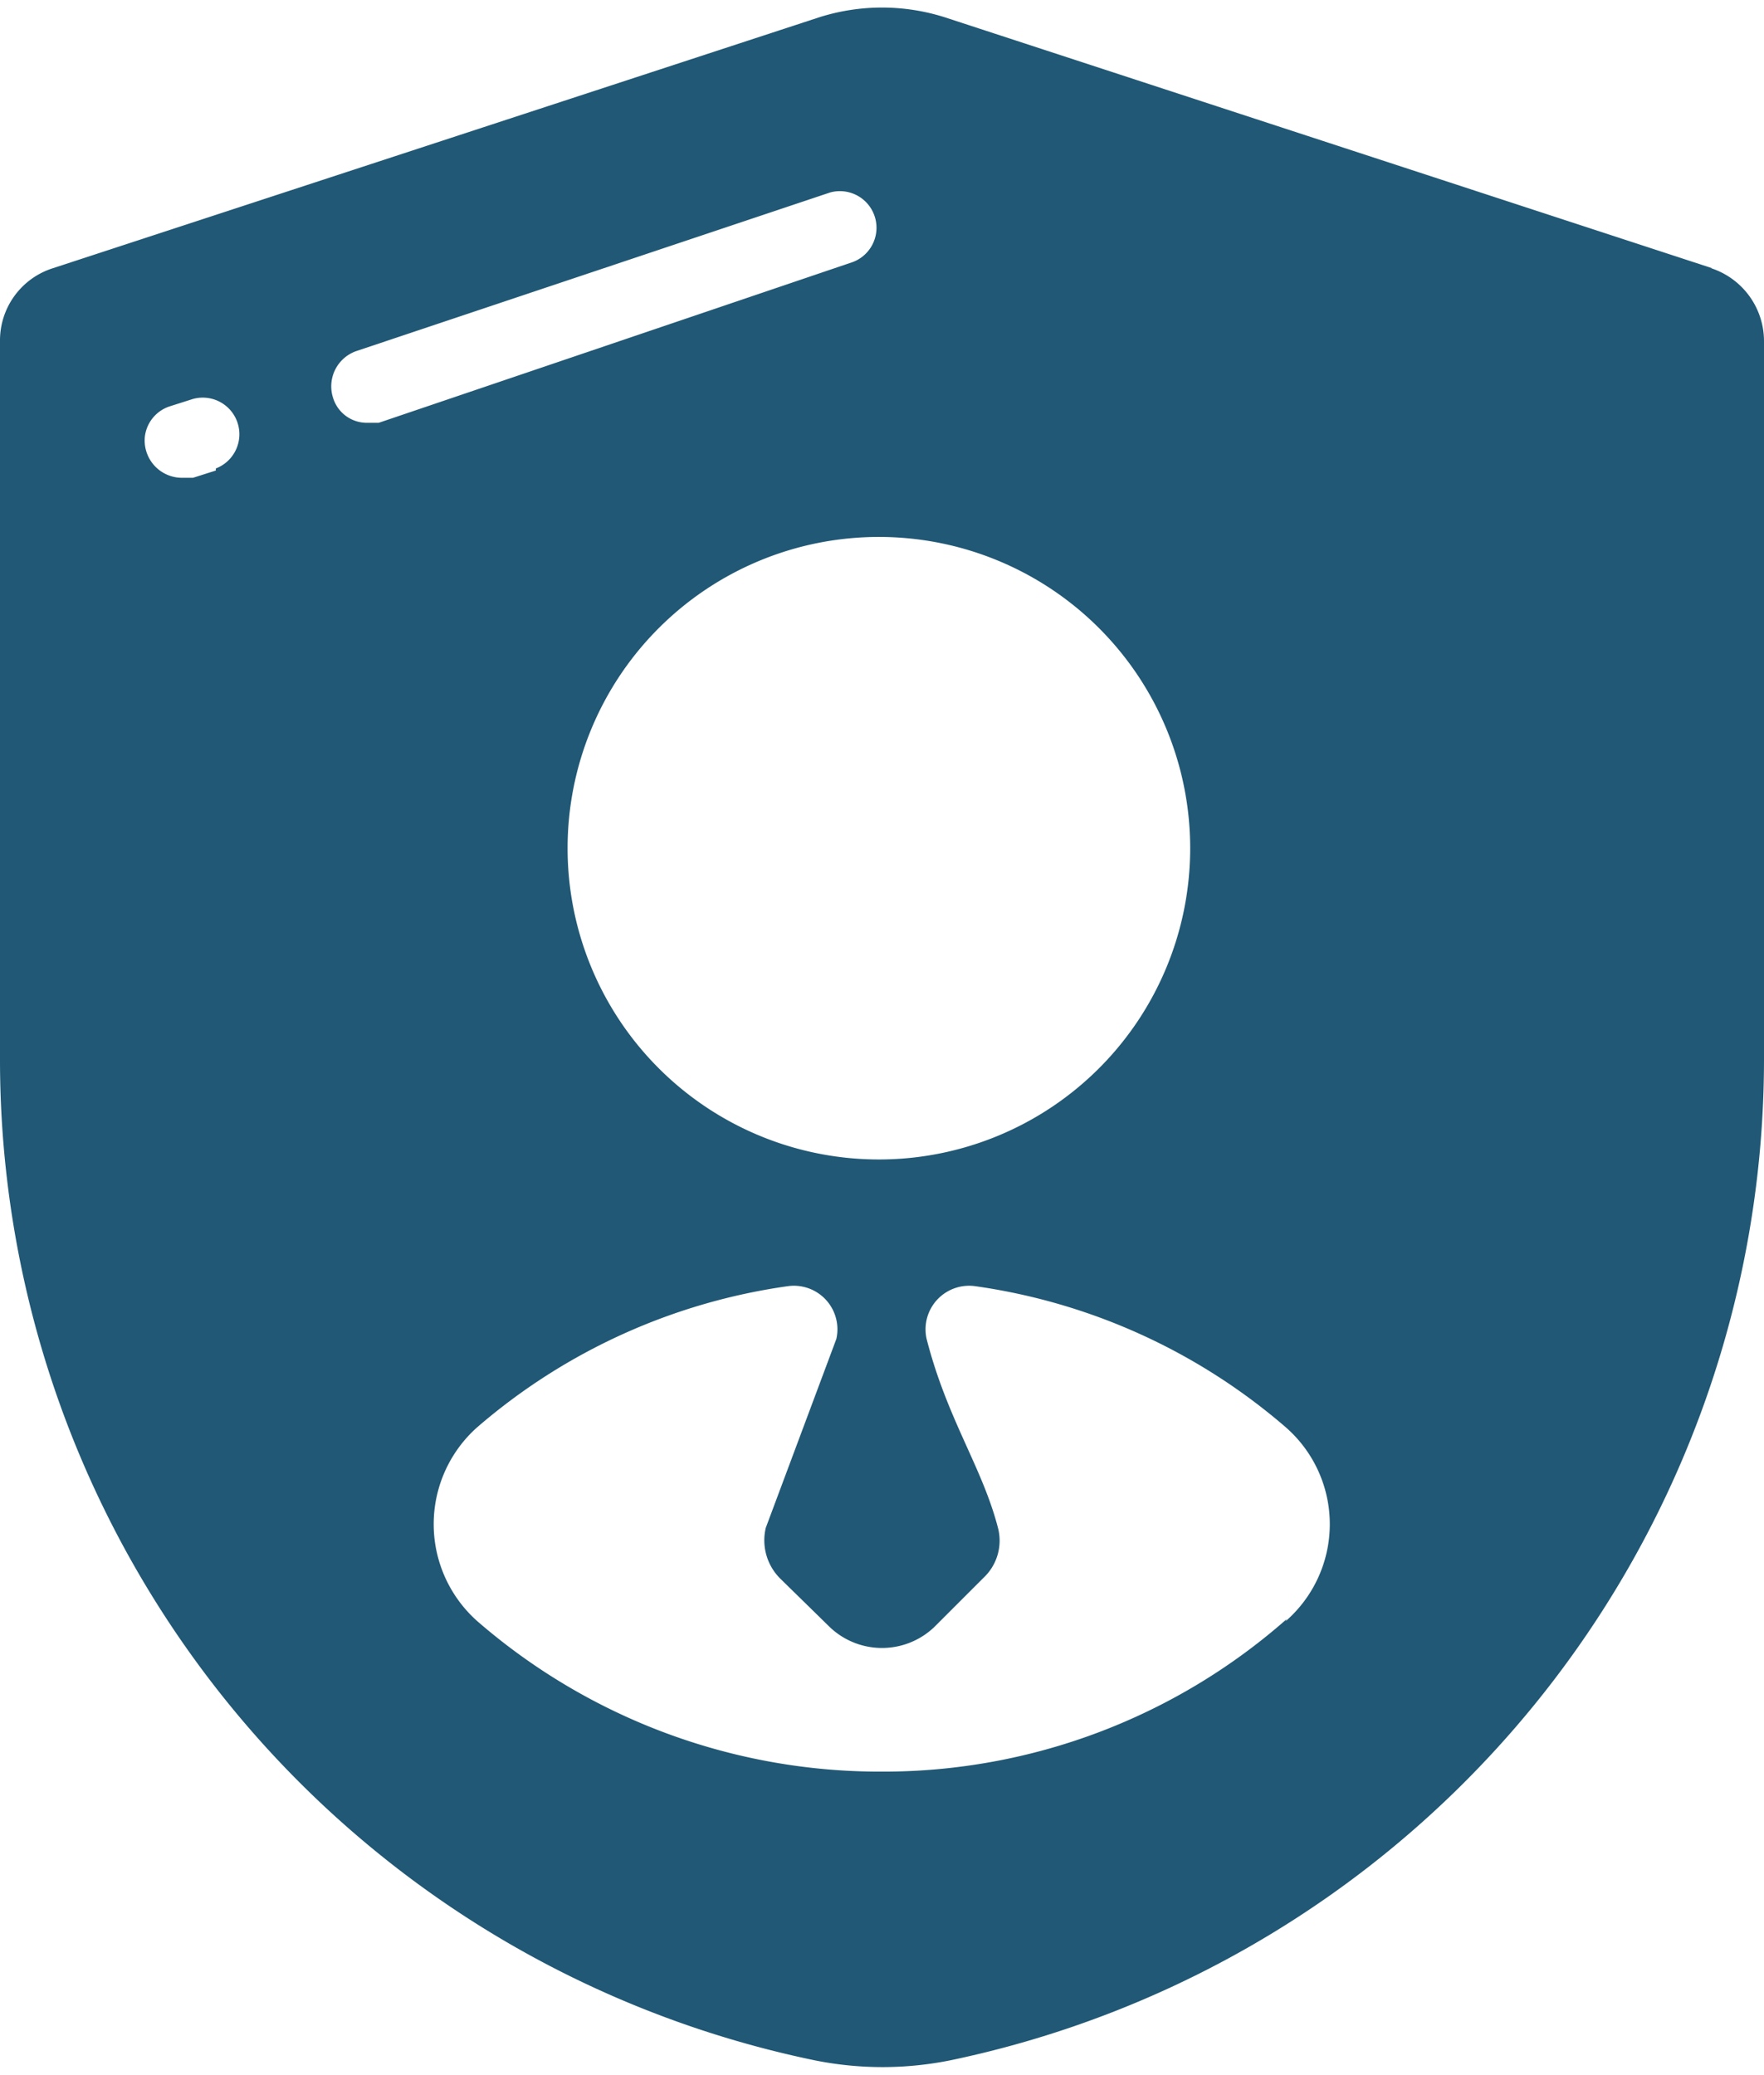 <svg xmlns="http://www.w3.org/2000/svg" width="17" height="20" fill="none" viewBox="0 0 17 20">
  <path fill="#205875" d="M12.4 15.605a5.88 5.88 0 01-3.9 1.47 5.92 5.92 0 01-3.9-1.45 1.25 1.25 0 010-1.87 5.82 5.82 0 013-1.36.42.42 0 01.46.51l-.68 1.82a.52.52 0 00.14.49l.48.47a.73.73 0 001 0l.48-.48a.49.49 0 00.14-.47c-.15-.59-.49-1.05-.69-1.83a.42.42 0 01.262-.486c.063-.024.131-.032.198-.024a5.82 5.82 0 013 1.36 1.24 1.24 0 010 1.87l.01-.02zM3.54 4.075a.34.34 0 01-.33-.24.36.36 0 01.22-.45L8 1.855a.353.353 0 01.22.67l-4.57 1.55h-.11zm7.93 4.1a3 3 0 11-6 0 3 3 0 016 0zm-9.39-3.64l-.22.07h-.11a.36.36 0 01-.355-.386.35.35 0 01.245-.304l.22-.07a.353.353 0 01.22.67v.02zm14.42-1.95L9.1.165a2 2 0 00-1.2 0L.51 2.585a.73.73 0 00-.51.7v6.93a9.85 9.85 0 007.84 9.64c.439.09.891.09 1.33 0a9.86 9.86 0 007.83-9.64v-6.93a.74.74 0 00-.51-.7"/>
</svg>
